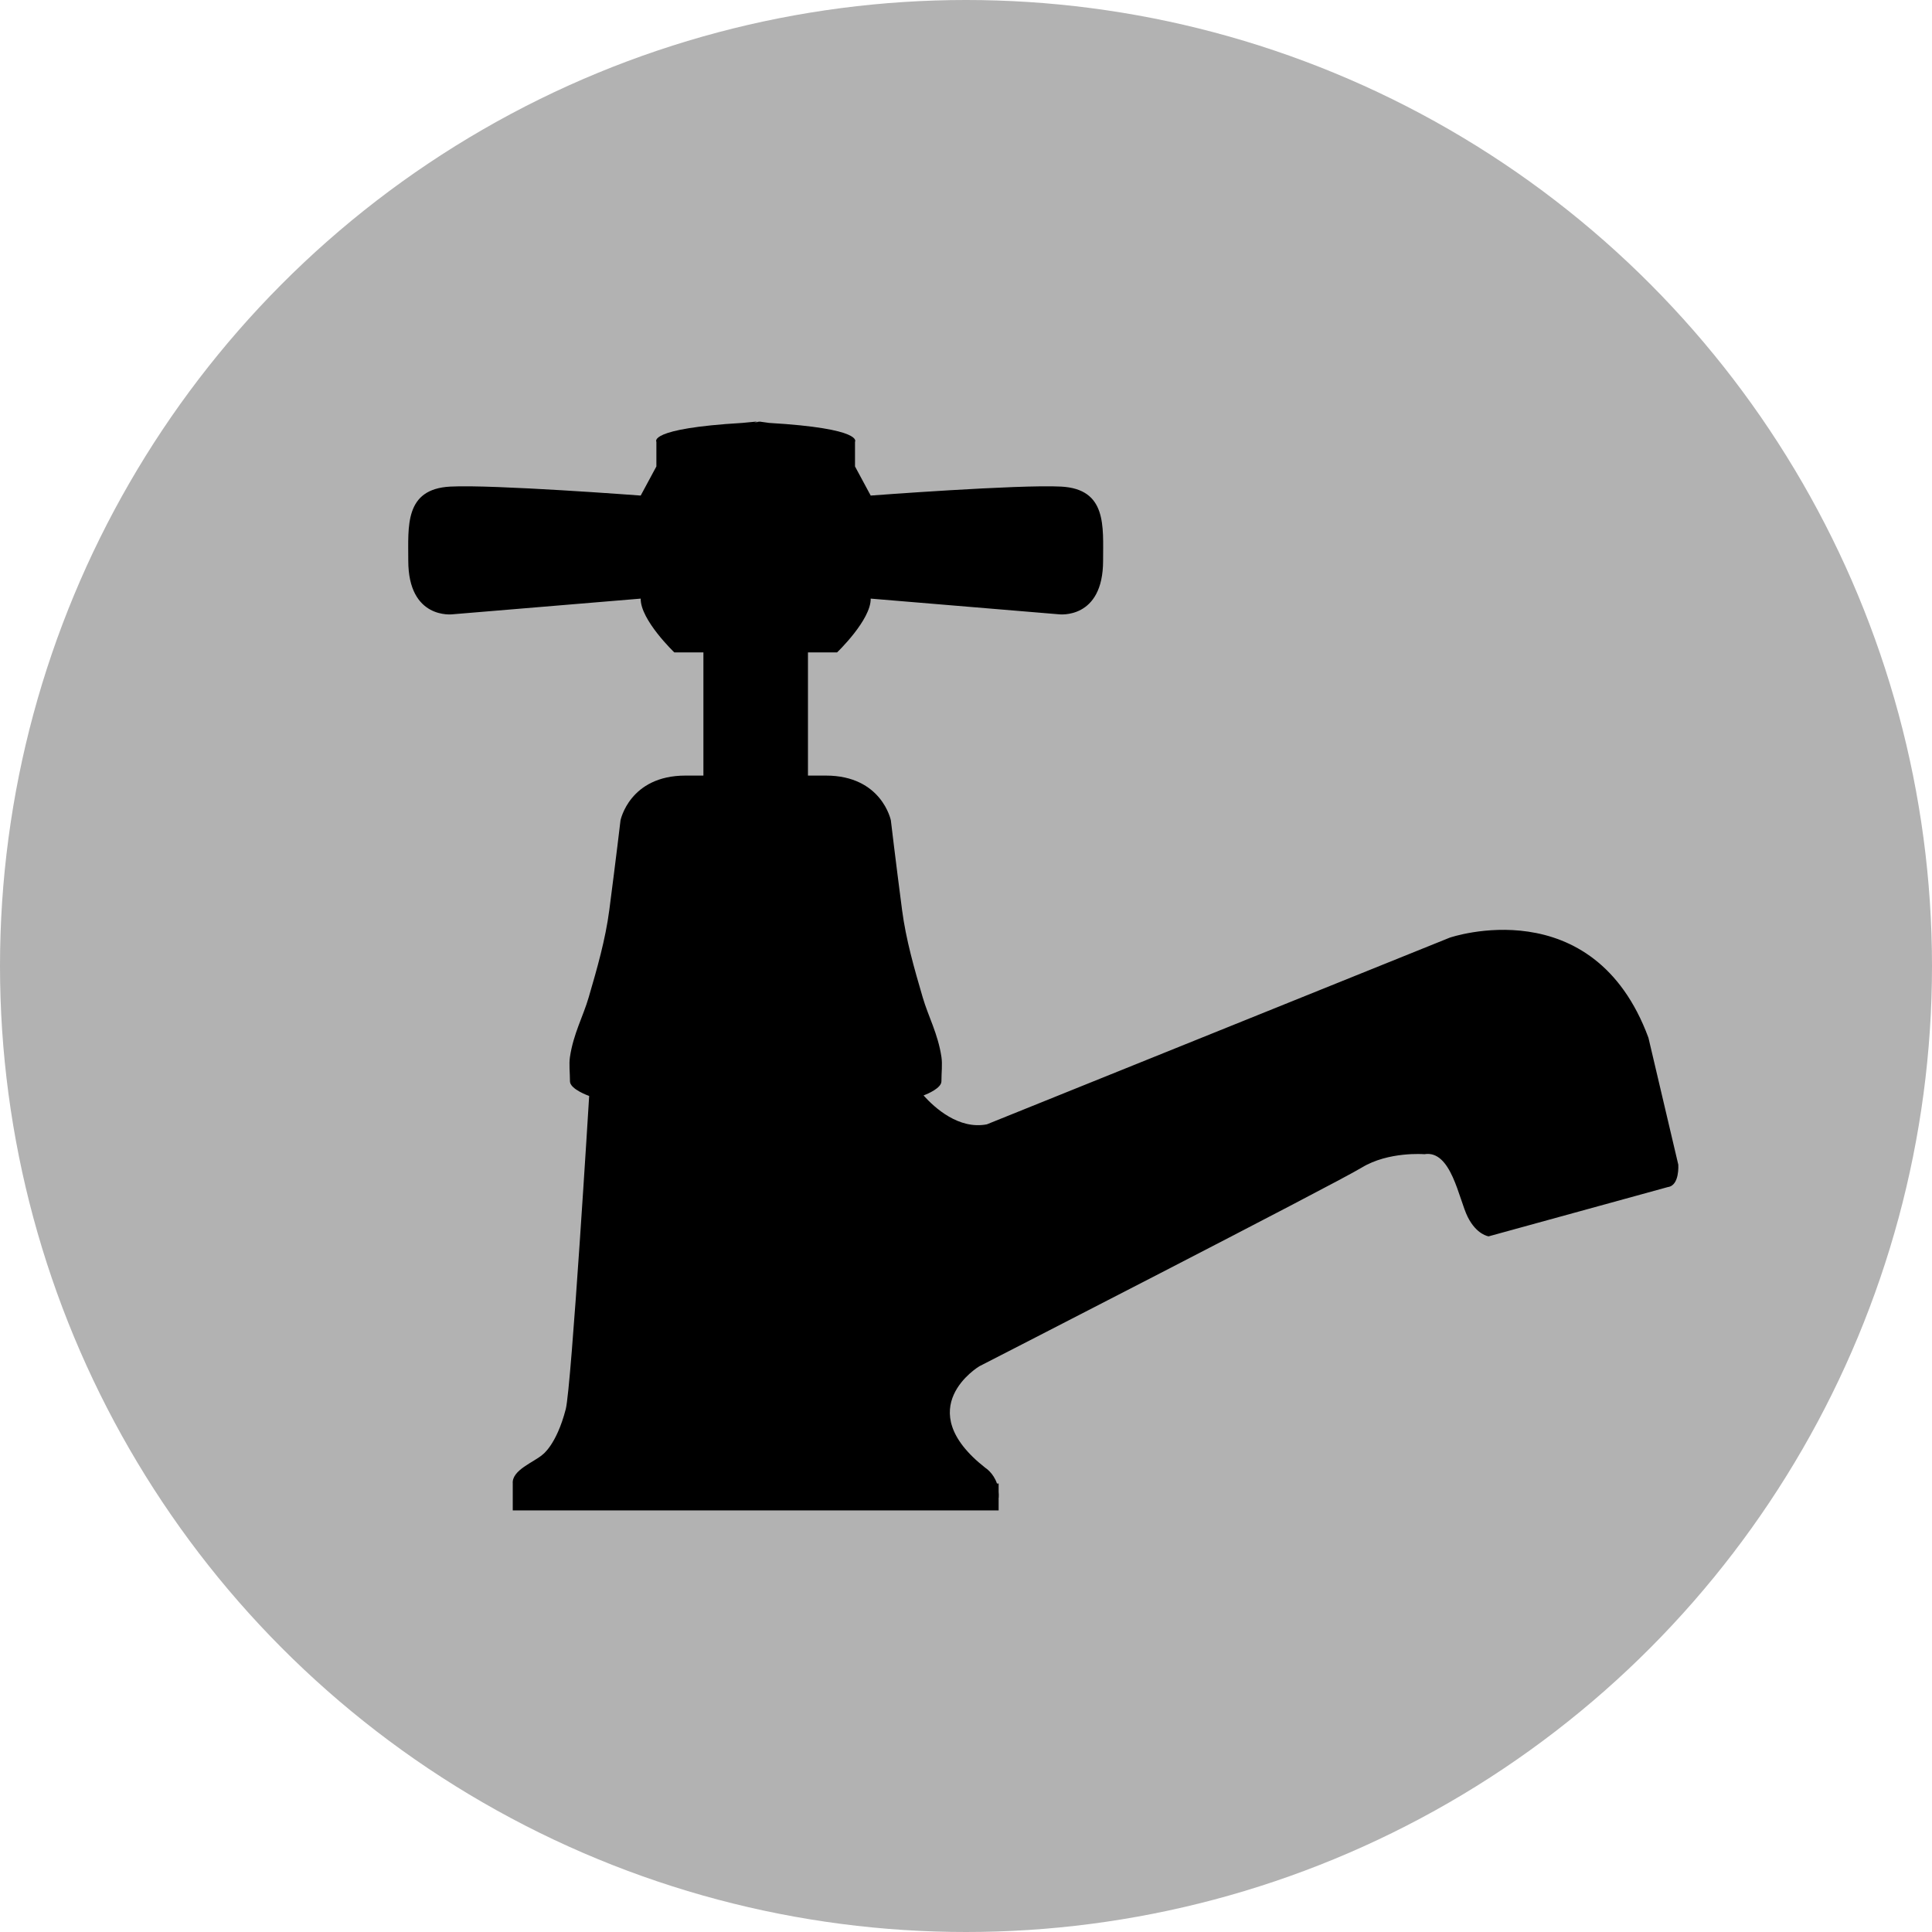 <?xml version="1.0" encoding="utf-8"?>
<!-- Generator: Adobe Illustrator 15.0.2, SVG Export Plug-In . SVG Version: 6.00 Build 0)  -->
<!DOCTYPE svg PUBLIC "-//W3C//DTD SVG 1.1//EN" "http://www.w3.org/Graphics/SVG/1.1/DTD/svg11.dtd">
<svg version="1.1" id="Ebene_1" xmlns="http://www.w3.org/2000/svg" xmlns:xlink="http://www.w3.org/1999/xlink" x="0px" y="0px"
	 width="100px" height="100px" viewBox="0 0 100 100" enable-background="new 0 0 100 100" xml:space="preserve">
<circle fill="#B2B2B2" cx="50" cy="50" r="50"/>
<path d="M86.868,60.282l-1.546-6.571c-2.859-7.73-10.281-5.179-10.281-5.179l-23.963,9.664c-1.448,0.278-2.69-0.844-3.275-1.495
	c0.218-0.084,0.925-0.383,0.925-0.732c0-0.464,0.058-0.881,0-1.265c-0.181-1.202-0.679-2.086-0.969-3.081
	c-0.433-1.479-0.868-2.988-1.068-4.521c-0.348-2.667-0.58-4.639-0.58-4.639s-0.464-2.319-3.363-2.319h-0.928v-6.377h1.508
	c0,0,1.758-1.681,1.739-2.783l9.741,0.812c0,0,2.292,0.29,2.288-2.783c-0.002-1.76,0.212-3.701-2.173-3.827
	c-2.203-0.116-9.856,0.464-9.856,0.464l-0.812-1.507v-1.275c0,0,0.486-0.688-4.445-0.978l-0.473-0.066
	c-0.243,0.009,0,0.019-0.223,0.029c-0.223-0.01,0.243-0.02,0-0.029l-0.695,0.066c-4.932,0.291-4.445,0.978-4.445,0.978v1.275
	l-0.812,1.507c0,0-7.653-0.58-9.856-0.464c-2.386,0.125-2.171,2.067-2.174,3.827c-0.003,3.073,2.29,2.783,2.29,2.783l9.74-0.812
	c-0.019,1.102,1.739,2.783,1.739,2.783h1.507v6.377h-0.928c-2.899,0-3.363,2.319-3.363,2.319s-0.232,1.972-0.58,4.639
	c-0.2,1.532-0.635,3.042-1.067,4.521c-0.29,0.995-0.789,1.879-0.969,3.081c-0.058,0.384,0,0.801,0,1.265
	c0,0.412,0.994,0.758,0.994,0.758s-0.919,15.085-1.212,16.211c-0.488,1.878-1.215,2.365-1.215,2.365
	c-0.429,0.378-1.586,0.788-1.528,1.483v1.393h11.879h1.391h11.879v-0.657h0.006c0.008-0.112,0.002-0.214-0.006-0.312v-0.423h-0.086
	C51.412,76.227,51,75.974,51,75.974c-3.943-3.091-0.31-5.256-0.31-5.256s18.397-9.431,19.789-10.282
	c1.392-0.849,3.247-0.695,3.247-0.695c1.392-0.231,1.778,2.319,2.242,3.247s1.082,1.005,1.082,1.005l9.277-2.551
	C86.946,61.364,86.868,60.282,86.868,60.282z"/>
</svg>
